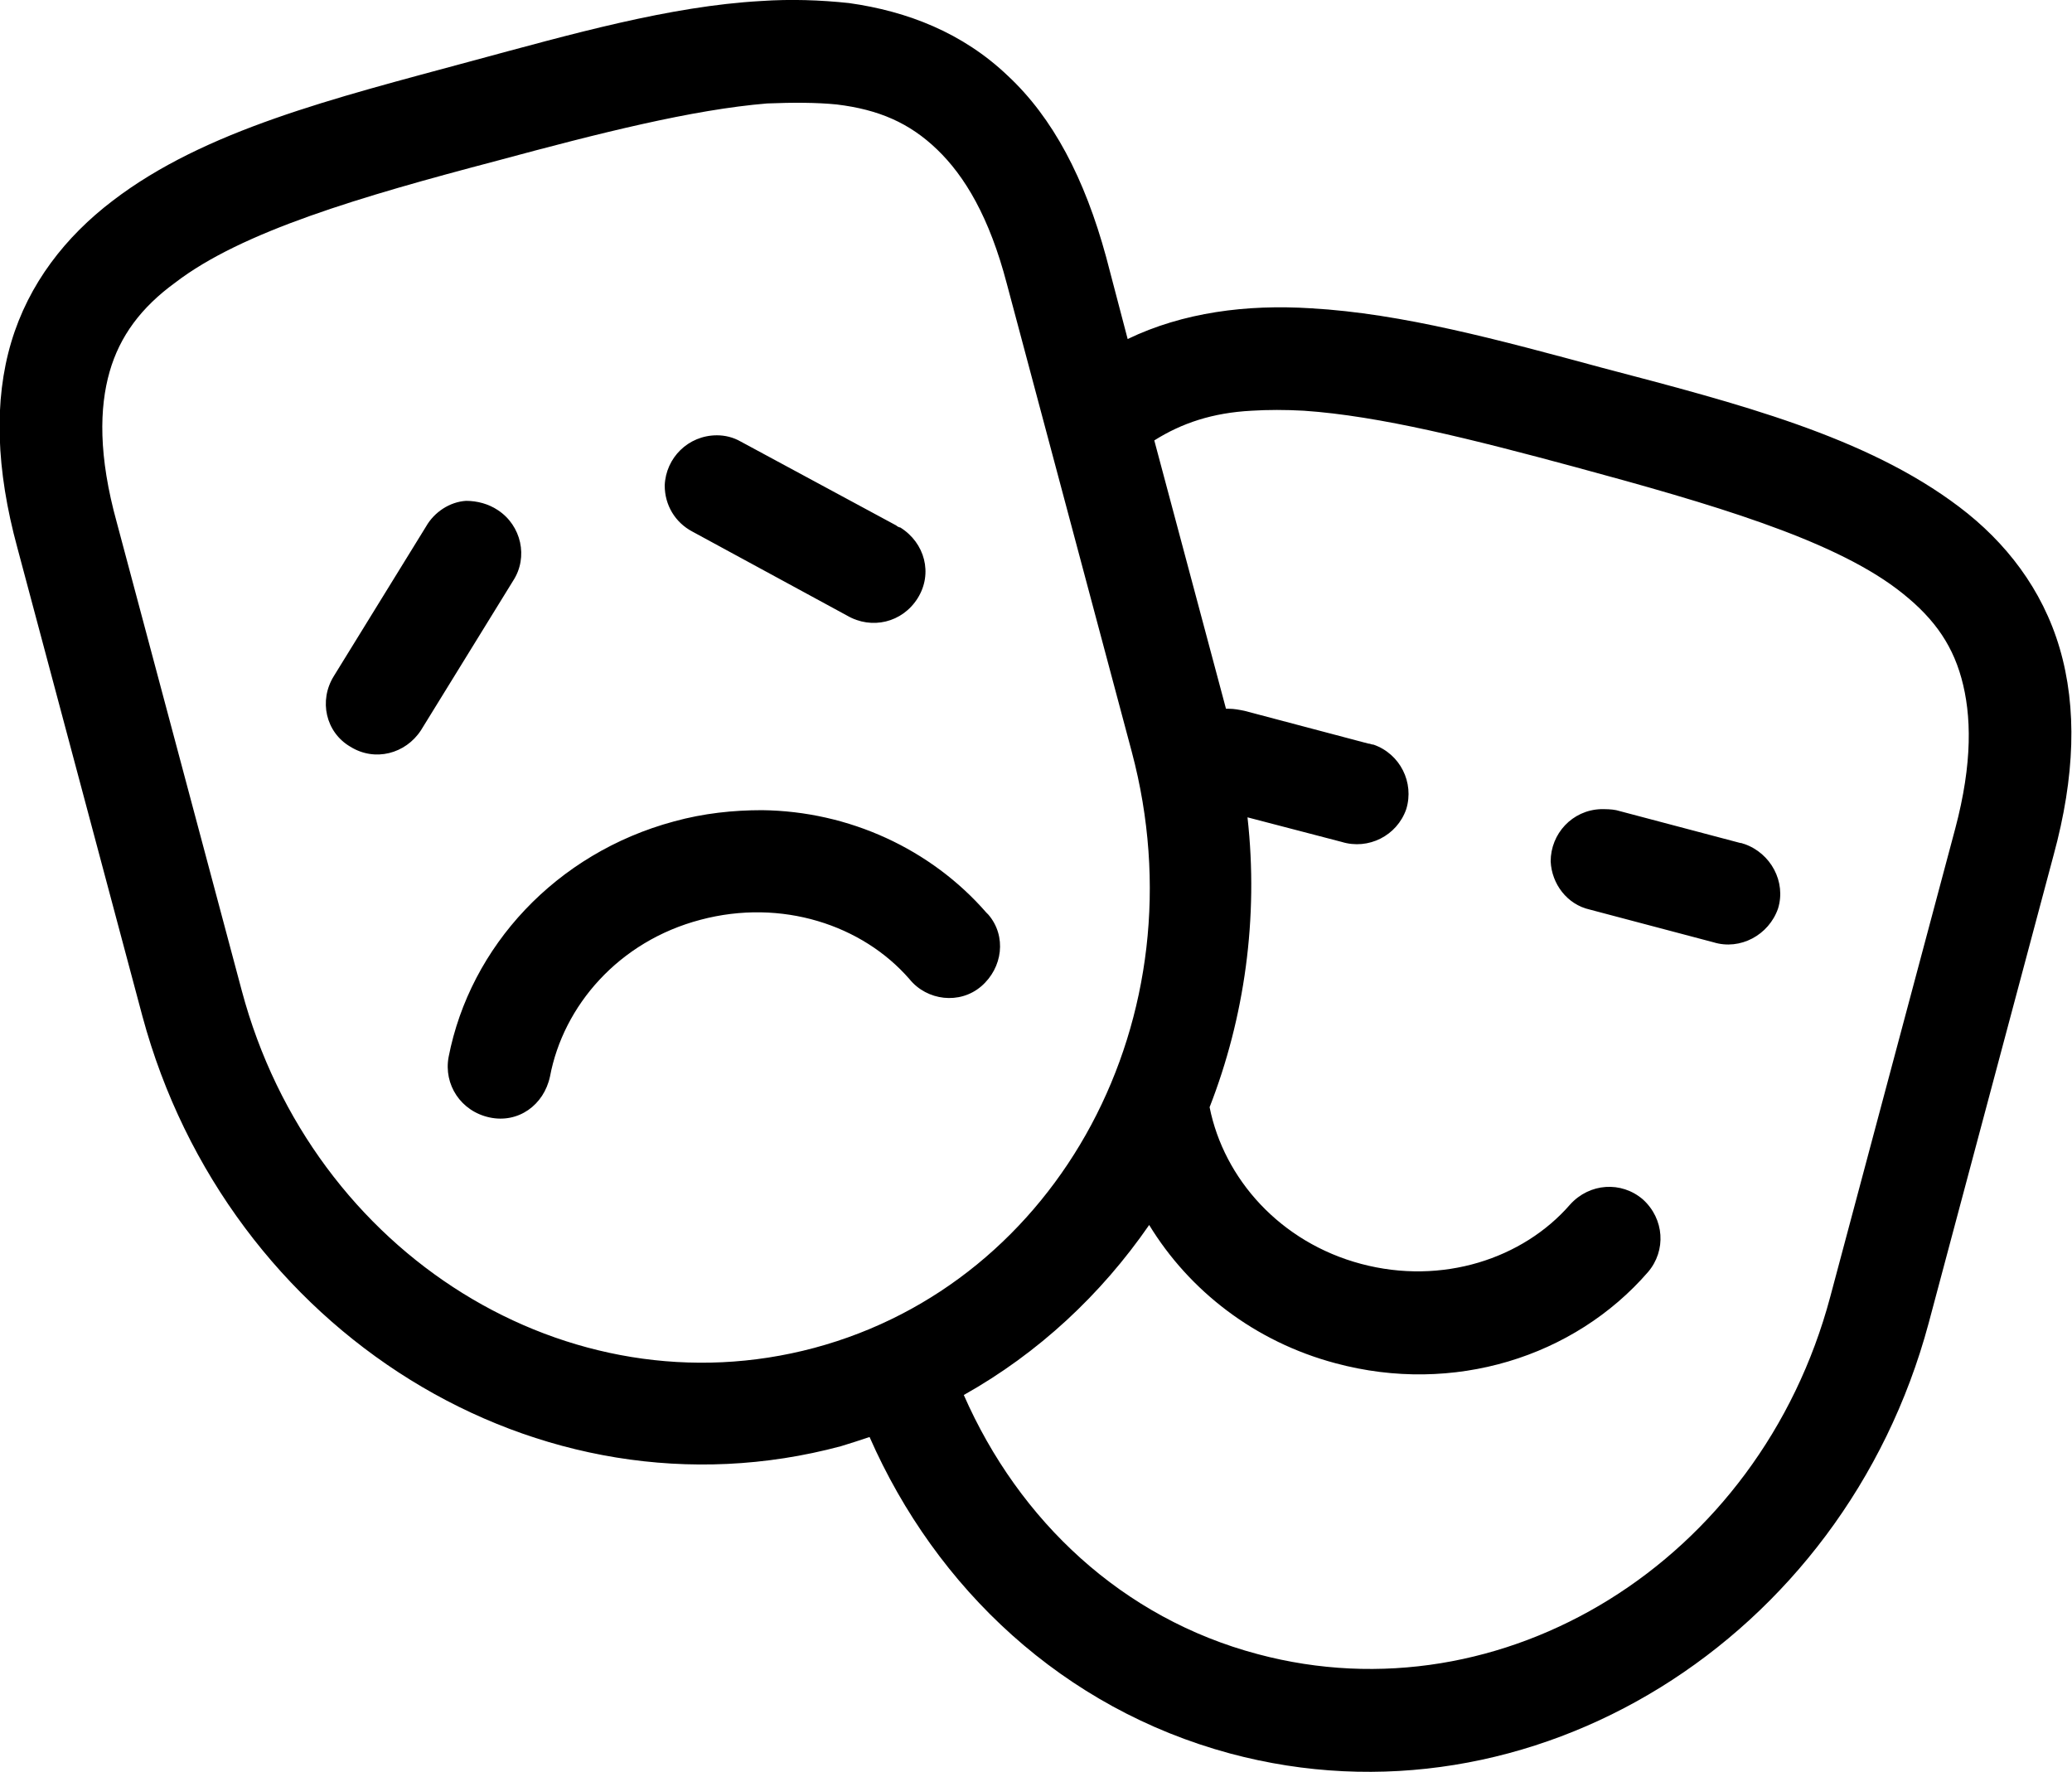 <?xml version="1.0" encoding="utf-8"?>
<!-- Generator: Adobe Illustrator 24.0.1, SVG Export Plug-In . SVG Version: 6.00 Build 0)  -->
<svg version="1.1" id="Camada_1" xmlns="http://www.w3.org/2000/svg" xmlns:xlink="http://www.w3.org/1999/xlink" x="0px" y="0px"
	 viewBox="0 0 20.23 17.3" style="enable-background:new 0 0 20.23 17.3;" xml:space="preserve">
<path d="M7.43,0.01C6.54,0.06,5.59,0.33,4.59,0.6C3.26,0.96,2,1.27,1.1,1.96C0.64,2.31,0.28,2.77,0.11,3.34s-0.15,1.24,0.06,2.01
	l1.22,4.57c0.83,3.08,3.87,4.99,6.82,4.2c0.1-0.03,0.19-0.06,0.28-0.09c0.65,1.48,1.89,2.65,3.52,3.09c2.94,0.79,5.99-1.11,6.82-4.2
	l1.22-4.57c0.21-0.77,0.23-1.44,0.06-2.02c-0.17-0.58-0.53-1.04-0.98-1.38c-0.91-0.69-2.16-1.01-3.49-1.36
	c-1-0.27-1.95-0.53-2.84-0.58c-0.63-0.04-1.25,0.04-1.79,0.3L10.8,2.51c-0.21-0.77-0.52-1.36-0.96-1.77
	C9.4,0.32,8.86,0.11,8.29,0.03C8.01,0,7.72-0.01,7.43,0.01z M7.49,1.01C7.74,1,7.97,1,8.17,1.02c0.41,0.05,0.71,0.18,0.98,0.44
	c0.27,0.26,0.51,0.66,0.68,1.31l1.22,4.57c0.69,2.59-0.71,5.18-3.1,5.82s-4.9-0.9-5.59-3.49L1.14,5.1C0.96,4.45,0.97,3.98,1.07,3.63
	S1.38,3,1.71,2.76c0.65-0.5,1.81-0.84,3.14-1.19C5.85,1.3,6.76,1.07,7.49,1.01z M12.22,4.01c0.16-0.01,0.33-0.01,0.51,0
	c0.74,0.05,1.65,0.28,2.65,0.55c1.33,0.36,2.49,0.7,3.14,1.19c0.33,0.25,0.53,0.51,0.63,0.87c0.1,0.36,0.11,0.83-0.06,1.47
	l-1.22,4.57c-0.69,2.59-3.2,4.13-5.59,3.49c-1.32-0.35-2.33-1.3-2.87-2.53c0.73-0.41,1.34-0.98,1.81-1.66
	c0.39,0.64,1.03,1.14,1.82,1.35c1.15,0.31,2.33-0.06,3.05-0.89c0.18-0.21,0.16-0.52-0.05-0.71c-0.21-0.18-0.52-0.16-0.71,0.05
	c0,0,0,0,0,0c-0.46,0.53-1.25,0.79-2.04,0.58c-0.79-0.21-1.34-0.83-1.48-1.53c0.34-0.87,0.48-1.85,0.37-2.83l0.92,0.24
	c0.26,0.08,0.54-0.06,0.63-0.32c0.08-0.26-0.06-0.54-0.32-0.63c-0.02,0-0.03-0.01-0.05-0.01l-1.21-0.32
	c-0.05-0.01-0.1-0.02-0.15-0.02c-0.01,0-0.02,0-0.03,0l-0.7-2.62C11.54,4.13,11.84,4.03,12.22,4.01z M7,4.25
	c-0.28,0-0.5,0.22-0.51,0.49c0,0.19,0.1,0.36,0.27,0.45l1.51,0.82c0.24,0.14,0.54,0.07,0.69-0.17S9.03,5.3,8.79,5.15
	C8.78,5.15,8.76,5.14,8.75,5.13L7.23,4.31C7.16,4.27,7.08,4.25,7,4.25z M4.55,4.89C4.39,4.9,4.24,5,4.16,5.14L3.26,6.6
	C3.11,6.84,3.18,7.15,3.42,7.29c0.24,0.15,0.54,0.07,0.69-0.16c0,0,0,0,0,0l0.9-1.46c0.15-0.23,0.08-0.54-0.15-0.69
	C4.77,4.92,4.66,4.89,4.55,4.89z M15.63,7.9c-0.28,0.01-0.49,0.24-0.49,0.51c0.01,0.22,0.16,0.42,0.38,0.47l1.21,0.32
	c0.26,0.08,0.54-0.07,0.63-0.33c0.08-0.26-0.07-0.54-0.33-0.63c-0.01,0-0.02-0.01-0.04-0.01l-1.21-0.32
	C15.73,7.9,15.68,7.9,15.63,7.9z M7.44,7.91c-0.28,0-0.57,0.03-0.86,0.11c-1.15,0.31-1.99,1.22-2.2,2.3
	c-0.05,0.27,0.12,0.53,0.4,0.59s0.53-0.12,0.59-0.4C5.5,9.82,6.04,9.19,6.84,8.98c0.79-0.21,1.58,0.05,2.04,0.58
	c0.17,0.21,0.49,0.25,0.7,0.07s0.25-0.49,0.07-0.7C9.65,8.93,9.64,8.92,9.63,8.91C9.09,8.29,8.29,7.92,7.44,7.91z"/>
</svg>
